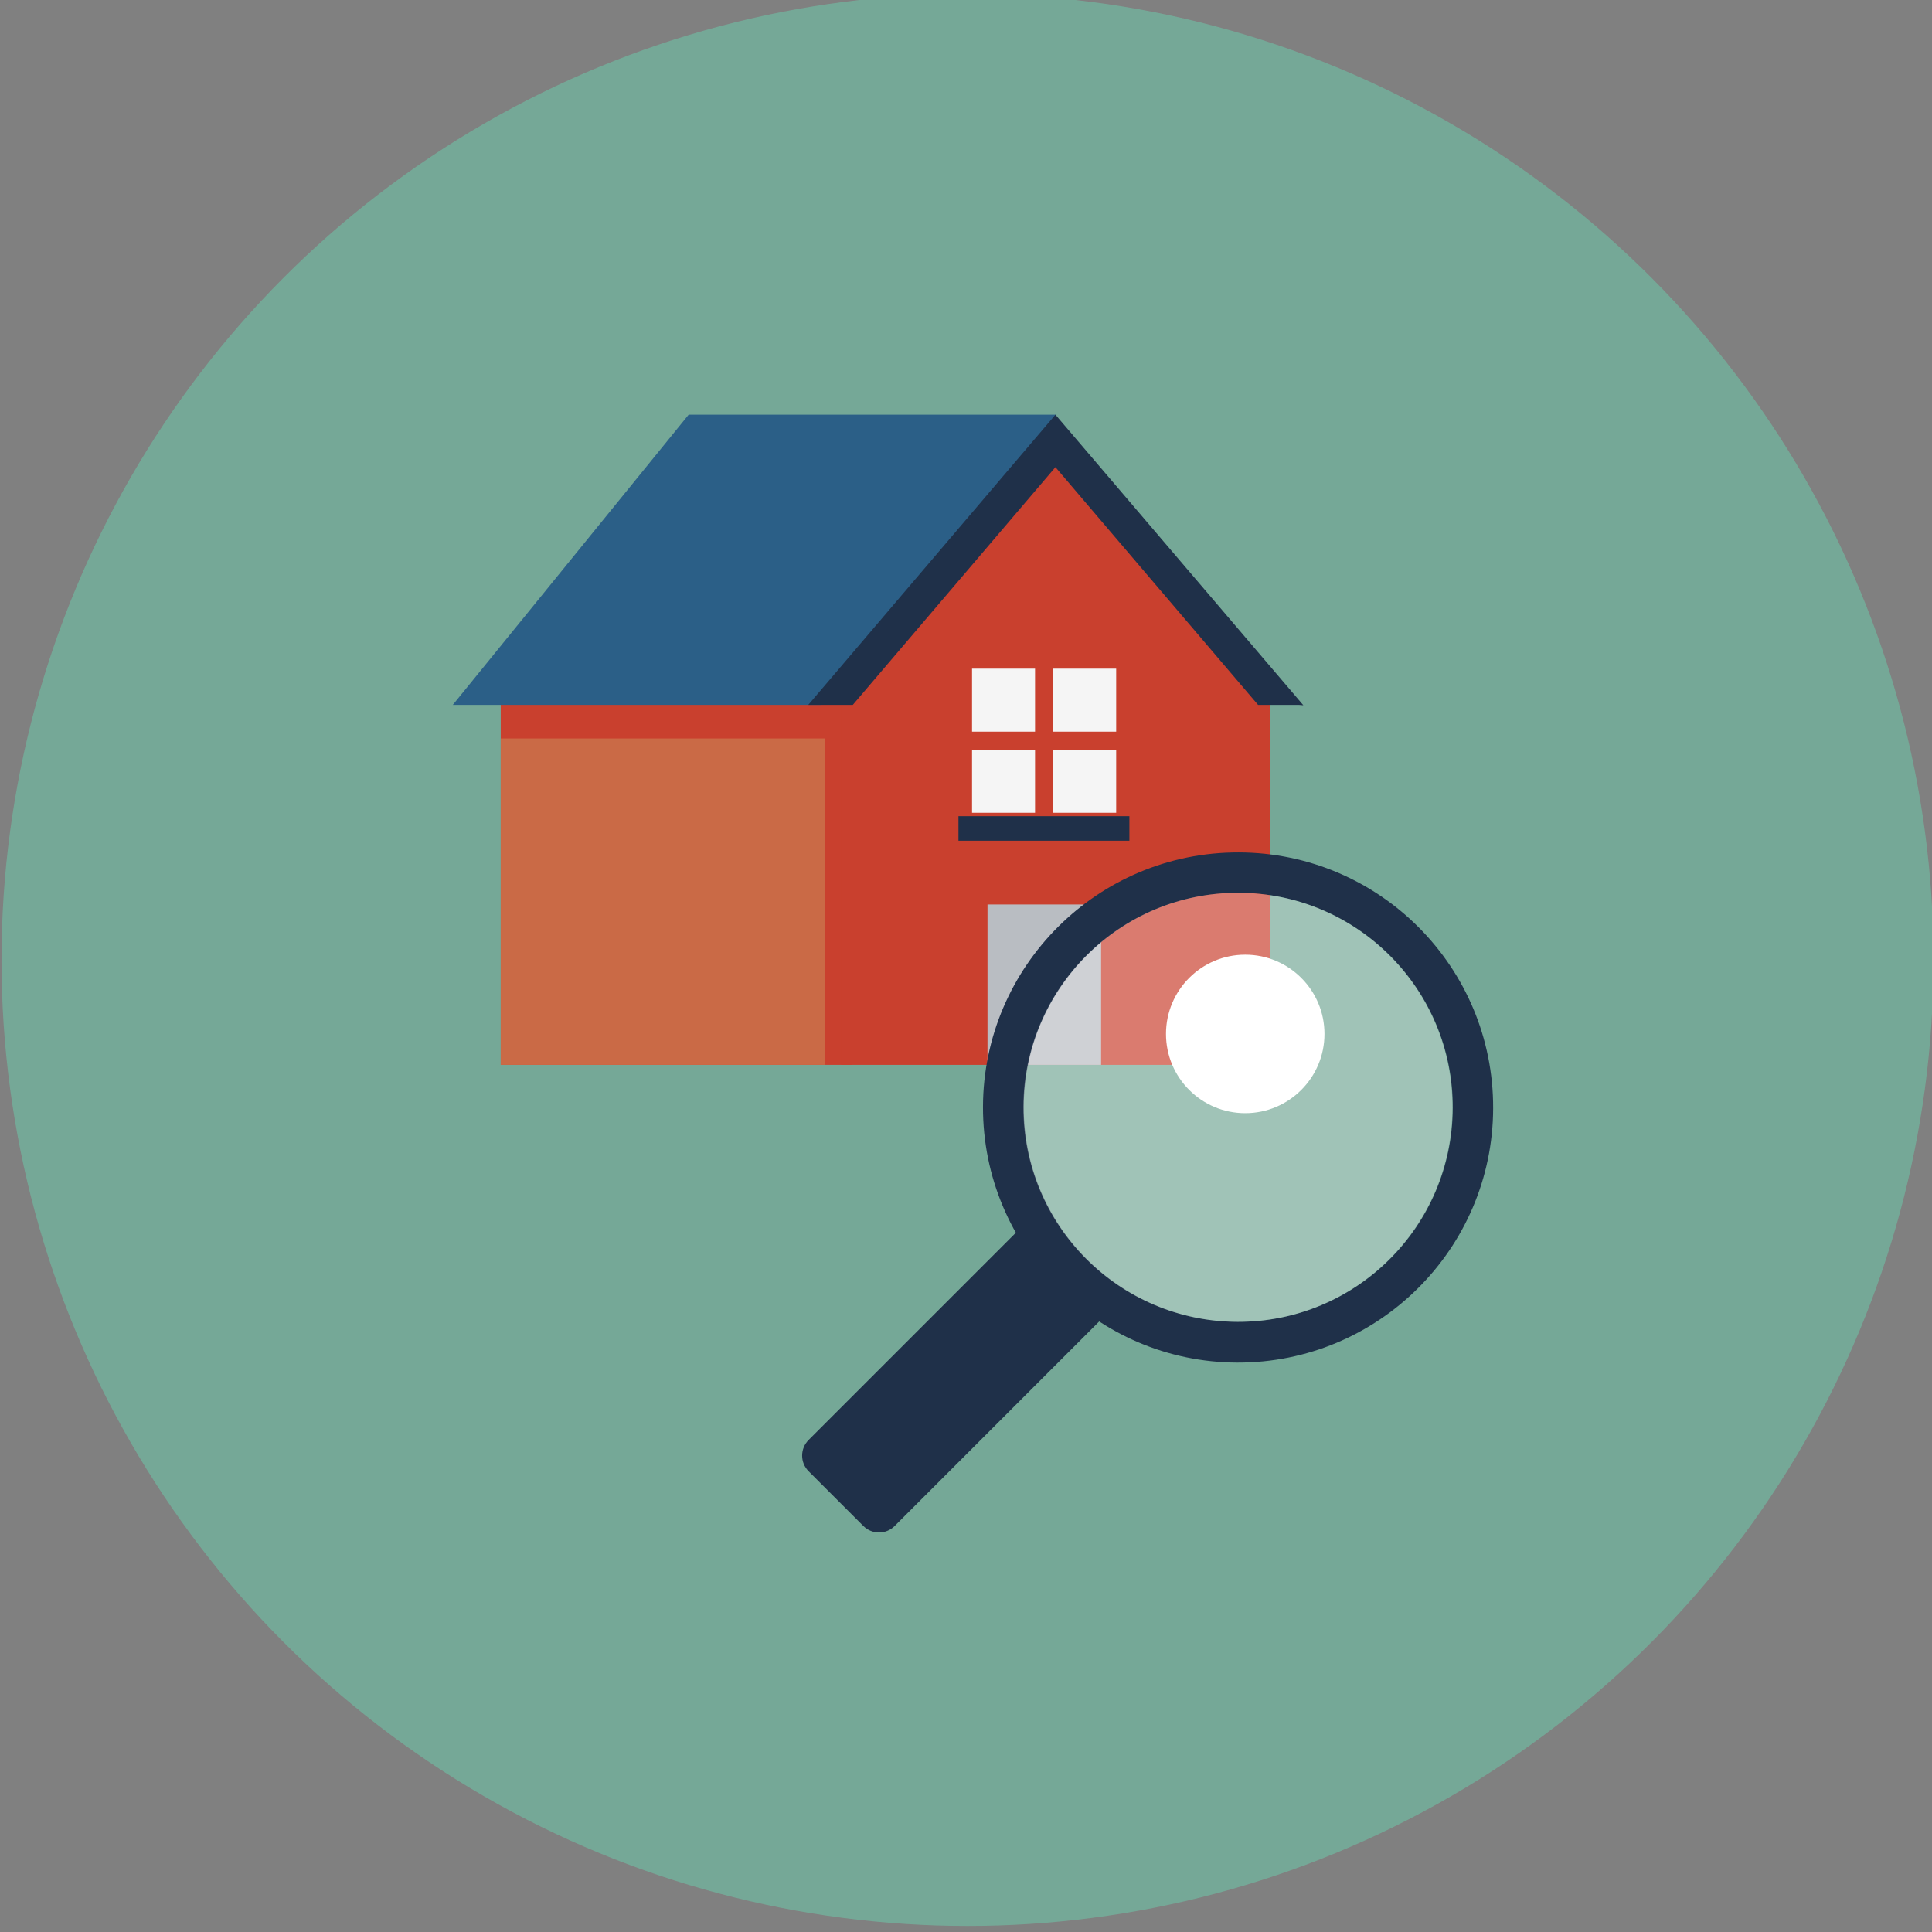 <?xml version="1.0" encoding="utf-8"?>
<!-- Generator: Adobe Illustrator 19.2.1, SVG Export Plug-In . SVG Version: 6.00 Build 0)  -->
<svg version="1.1" xmlns="http://www.w3.org/2000/svg" xmlns:xlink="http://www.w3.org/1999/xlink" x="0px" y="0px"
	 viewBox="0 0 512 512" style="enable-background:new 0 0 512 512;" xml:space="preserve">
<rect x="0" y="0" width="512" height="512" fill="#808080" stroke="none"/>
<style type="text/css">
	.st0{display:none;}
	.st1{fill:#75A897;}
	.st2{fill:#D5872A;}
	.st3{fill:#5082A9;}
	.st4{fill:#E09C6F;}
	.st5{fill:#E4C856;}
	.st6{fill:#87B7DD;}
	.st7{fill:#B9BDC2;}
	.st8{fill:#57646E;}
	.st9{fill:#CA6A46;}
	.st10{fill:#1F3049;}
	.st11{fill:#298063;}
	.st12{fill:#C93A3A;}
	.st13{fill:#DA8B80;}
	.st14{fill:#C9402E;}
	.st15{fill:#E29E6F;}
	.st16{fill:#A32929;}
	.st17{fill:#F5F5F5;}
	.st18{fill:#C9553E;}
	.st19{fill:#E09E9A;}
	.st20{fill:#FFFFFF;}
	.st21{fill:#E6A585;}
	.st22{fill:#4E3333;}
	.st23{fill:#2B5F87;}
	.st24{opacity:0.31;fill:#FFFFFF;}
	.st25{fill:#E6CA56;}
	.st26{fill:#4D917B;}
	.st27{fill:#B8B8B8;}
	.st28{fill:#8998A0;}
	.st29{fill:#394755;}
	.st30{fill:#F2D1B4;}
	.st31{fill:#ECE4C7;}
	.st32{fill:#F1CB58;}
	.st33{fill:#E1E1E1;}
</style>
<g id="GUIDELINES" class="st0">
</g>
<g id="Layer_9">
</g>
<g id="ICON">
	<ellipse class="st1" cx="256.4" cy="254.4" rx="256" ry="256"/>
</g>
<g id="Layer_8">
	<g>
		<g>
			<rect x="132.7" y="183.2" class="st14" width="93.2" height="99"/>
			<polygon class="st23" points="120,186.8 182.5,109.9 280,109.9 217.5,186.8 			"/>
			<rect x="132.7" y="195.7" class="st9" width="85.9" height="86.5"/>
			<polygon class="st14" points="279.7,116.5 336.6,183.2 336.6,282.2 222.9,282.2 222.9,183.2 			"/>
			<g>
				<path class="st10" d="M344.2,186.8h-10.8l-53.7-63l-53.7,63h-11.8l65.5-76.9l65.7,77C345,186.9,344.6,186.8,344.2,186.8z"/>
			</g>
			<g>
				<rect x="261.7" y="239.7" class="st7" width="30.1" height="42.5"/>
				<g>
					<g>
						<rect x="257.6" y="177.2" class="st17" width="38.2" height="38.2"/>
						<rect x="274.3" y="173" class="st14" width="4.8" height="46.6"/>
						<rect x="253.4" y="193.9" class="st14" width="46.6" height="4.8"/>
					</g>
					<rect x="254" y="216.3" class="st10" width="45.3" height="6.5"/>
				</g>
			</g>
		</g>
		<g>
			<g>
				<path class="st10" d="M272,323.9l-57.7,57.7c-2.3,2.3-2.3,6,0,8.3l14.5,14.5c2.3,2.3,6,2.3,8.3,0l59.4-59.4
					C286.8,339.9,278.2,333.4,272,323.9z"/>
			</g>
			<path class="st10" d="M328.3,225.9c-37.3-0.1-67.7,30.1-67.8,67.4c-0.1,37.3,30.1,67.7,67.4,67.8c37.3,0.1,67.7-30.1,67.8-67.4
				C395.8,256.3,365.6,226,328.3,225.9z M328,350.3c-31.4-0.1-56.8-25.6-56.7-57c0.1-31.4,25.6-56.8,57-56.7
				c31.4,0.1,56.8,25.6,56.7,57C384.9,325,359.4,350.4,328,350.3z"/>
			<path class="st24" d="M328.2,236.6c-31.4-0.1-56.9,25.3-57,56.7c-0.1,31.4,25.3,56.9,56.7,57c31.4,0.1,56.9-25.3,57-56.7
				C385,262.2,359.7,236.7,328.2,236.6z"/>
			<circle class="st20" cx="330" cy="274" r="21"/>
		</g>
	</g>
</g>
</svg>
